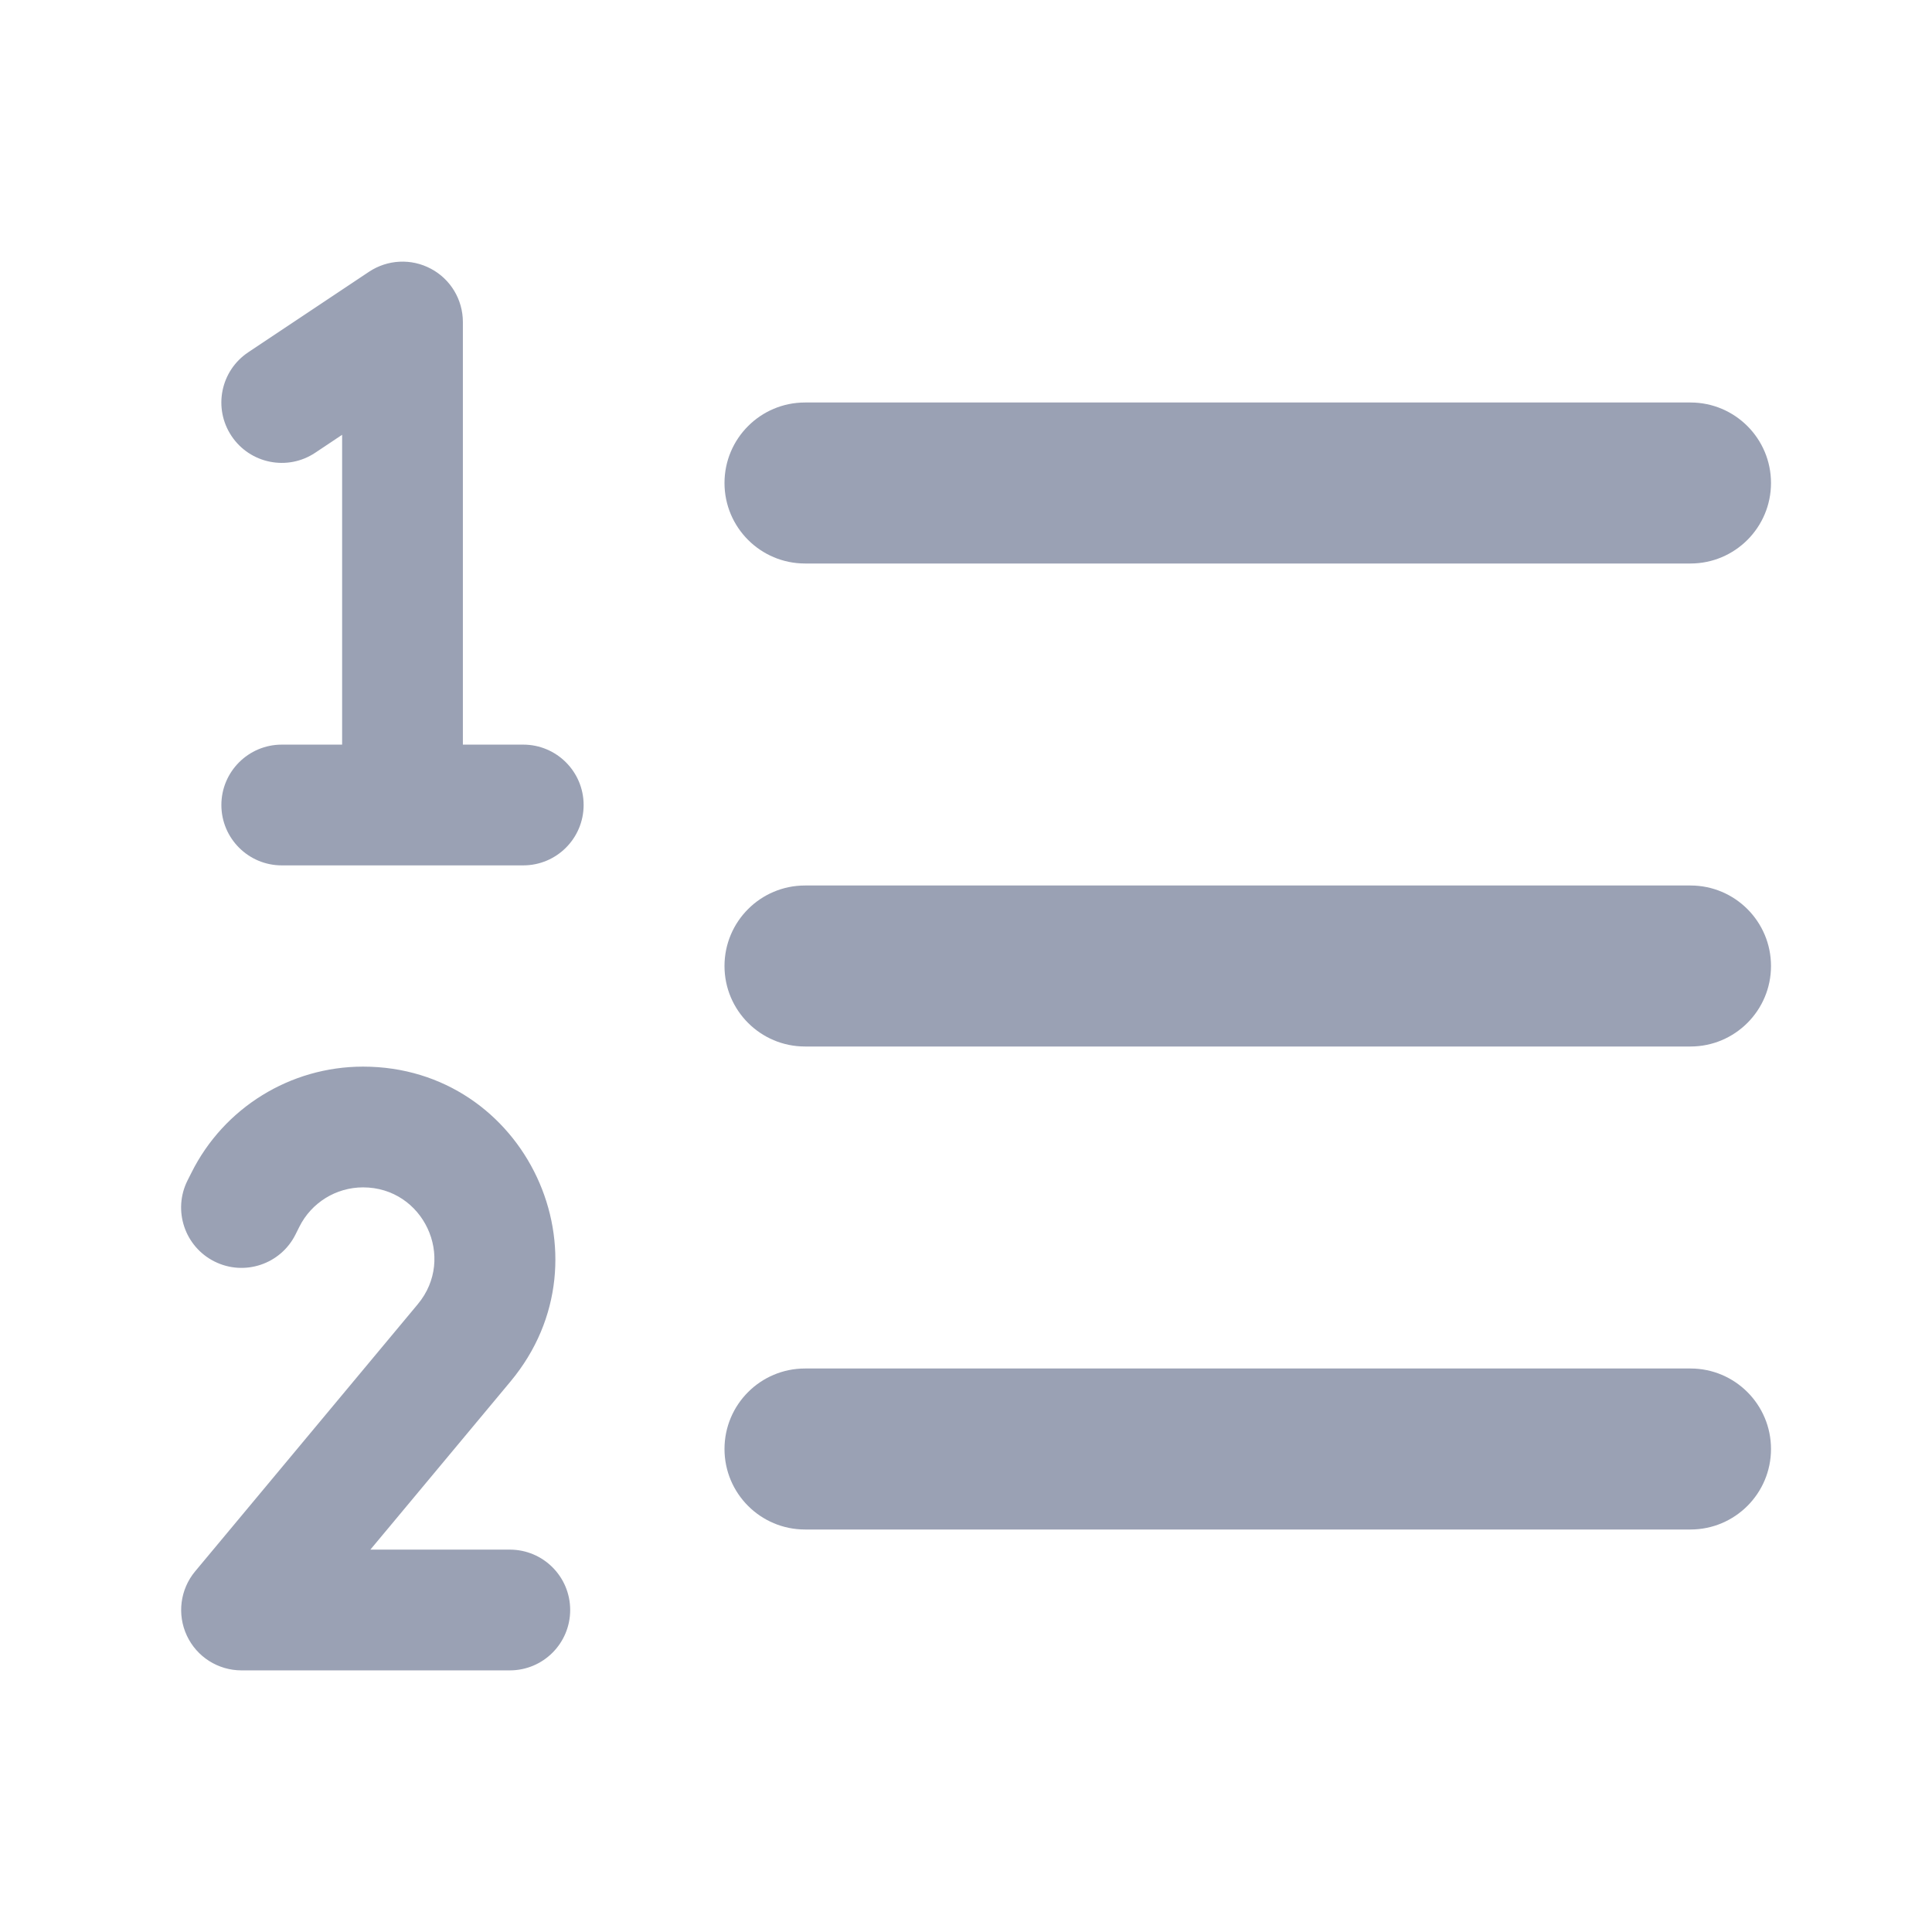 <svg width="24" height="24" viewBox="0 0 24 24" fill="none" xmlns="http://www.w3.org/2000/svg">
<path d="M5.354 3.339C5.598 3.469 5.75 3.723 5.75 4V9.25H6.5C6.914 9.25 7.25 9.586 7.25 10C7.25 10.414 6.914 10.75 6.5 10.75H3.5C3.086 10.75 2.75 10.414 2.75 10C2.75 9.586 3.086 9.25 3.5 9.25H4.25V5.401L3.916 5.624C3.572 5.854 3.106 5.761 2.876 5.416C2.646 5.071 2.739 4.606 3.084 4.376L4.584 3.376C4.814 3.223 5.11 3.208 5.354 3.339Z" fill="#9AA1B4"/>
<path d="M22 12C22 12.552 21.552 13 21 13H10C9.448 13 9 12.552 9 12C9 11.448 9.448 11 10 11L21 11C21.552 11 22 11.448 22 12Z" fill="#9AA1B4"/>
<path d="M21 7C21.552 7 22 6.552 22 6C22 5.448 21.552 5 21 5L10 5C9.448 5 9 5.448 9 6C9 6.552 9.448 7 10 7L21 7Z" fill="#9AA1B4"/>
<path d="M22 18C22 18.552 21.552 19 21 19H10C9.448 19 9 18.552 9 18C9 17.448 9.448 17 10 17H21C21.552 17 22 17.448 22 18Z" fill="#9AA1B4"/>
<path d="M4.51 13.25C3.607 13.25 2.781 13.76 2.378 14.568L2.329 14.665C2.144 15.035 2.294 15.486 2.665 15.671C3.035 15.856 3.486 15.706 3.671 15.335L3.719 15.239C3.869 14.939 4.175 14.75 4.51 14.75C5.26 14.75 5.67 15.625 5.19 16.201L2.424 19.52C2.238 19.743 2.198 20.055 2.321 20.318C2.444 20.582 2.709 20.75 3 20.75H6.333C6.748 20.75 7.083 20.414 7.083 20C7.083 19.586 6.748 19.25 6.333 19.25H4.601L6.342 17.161C7.636 15.608 6.532 13.25 4.51 13.25Z" fill="#9AA1B4"/>
</svg>
